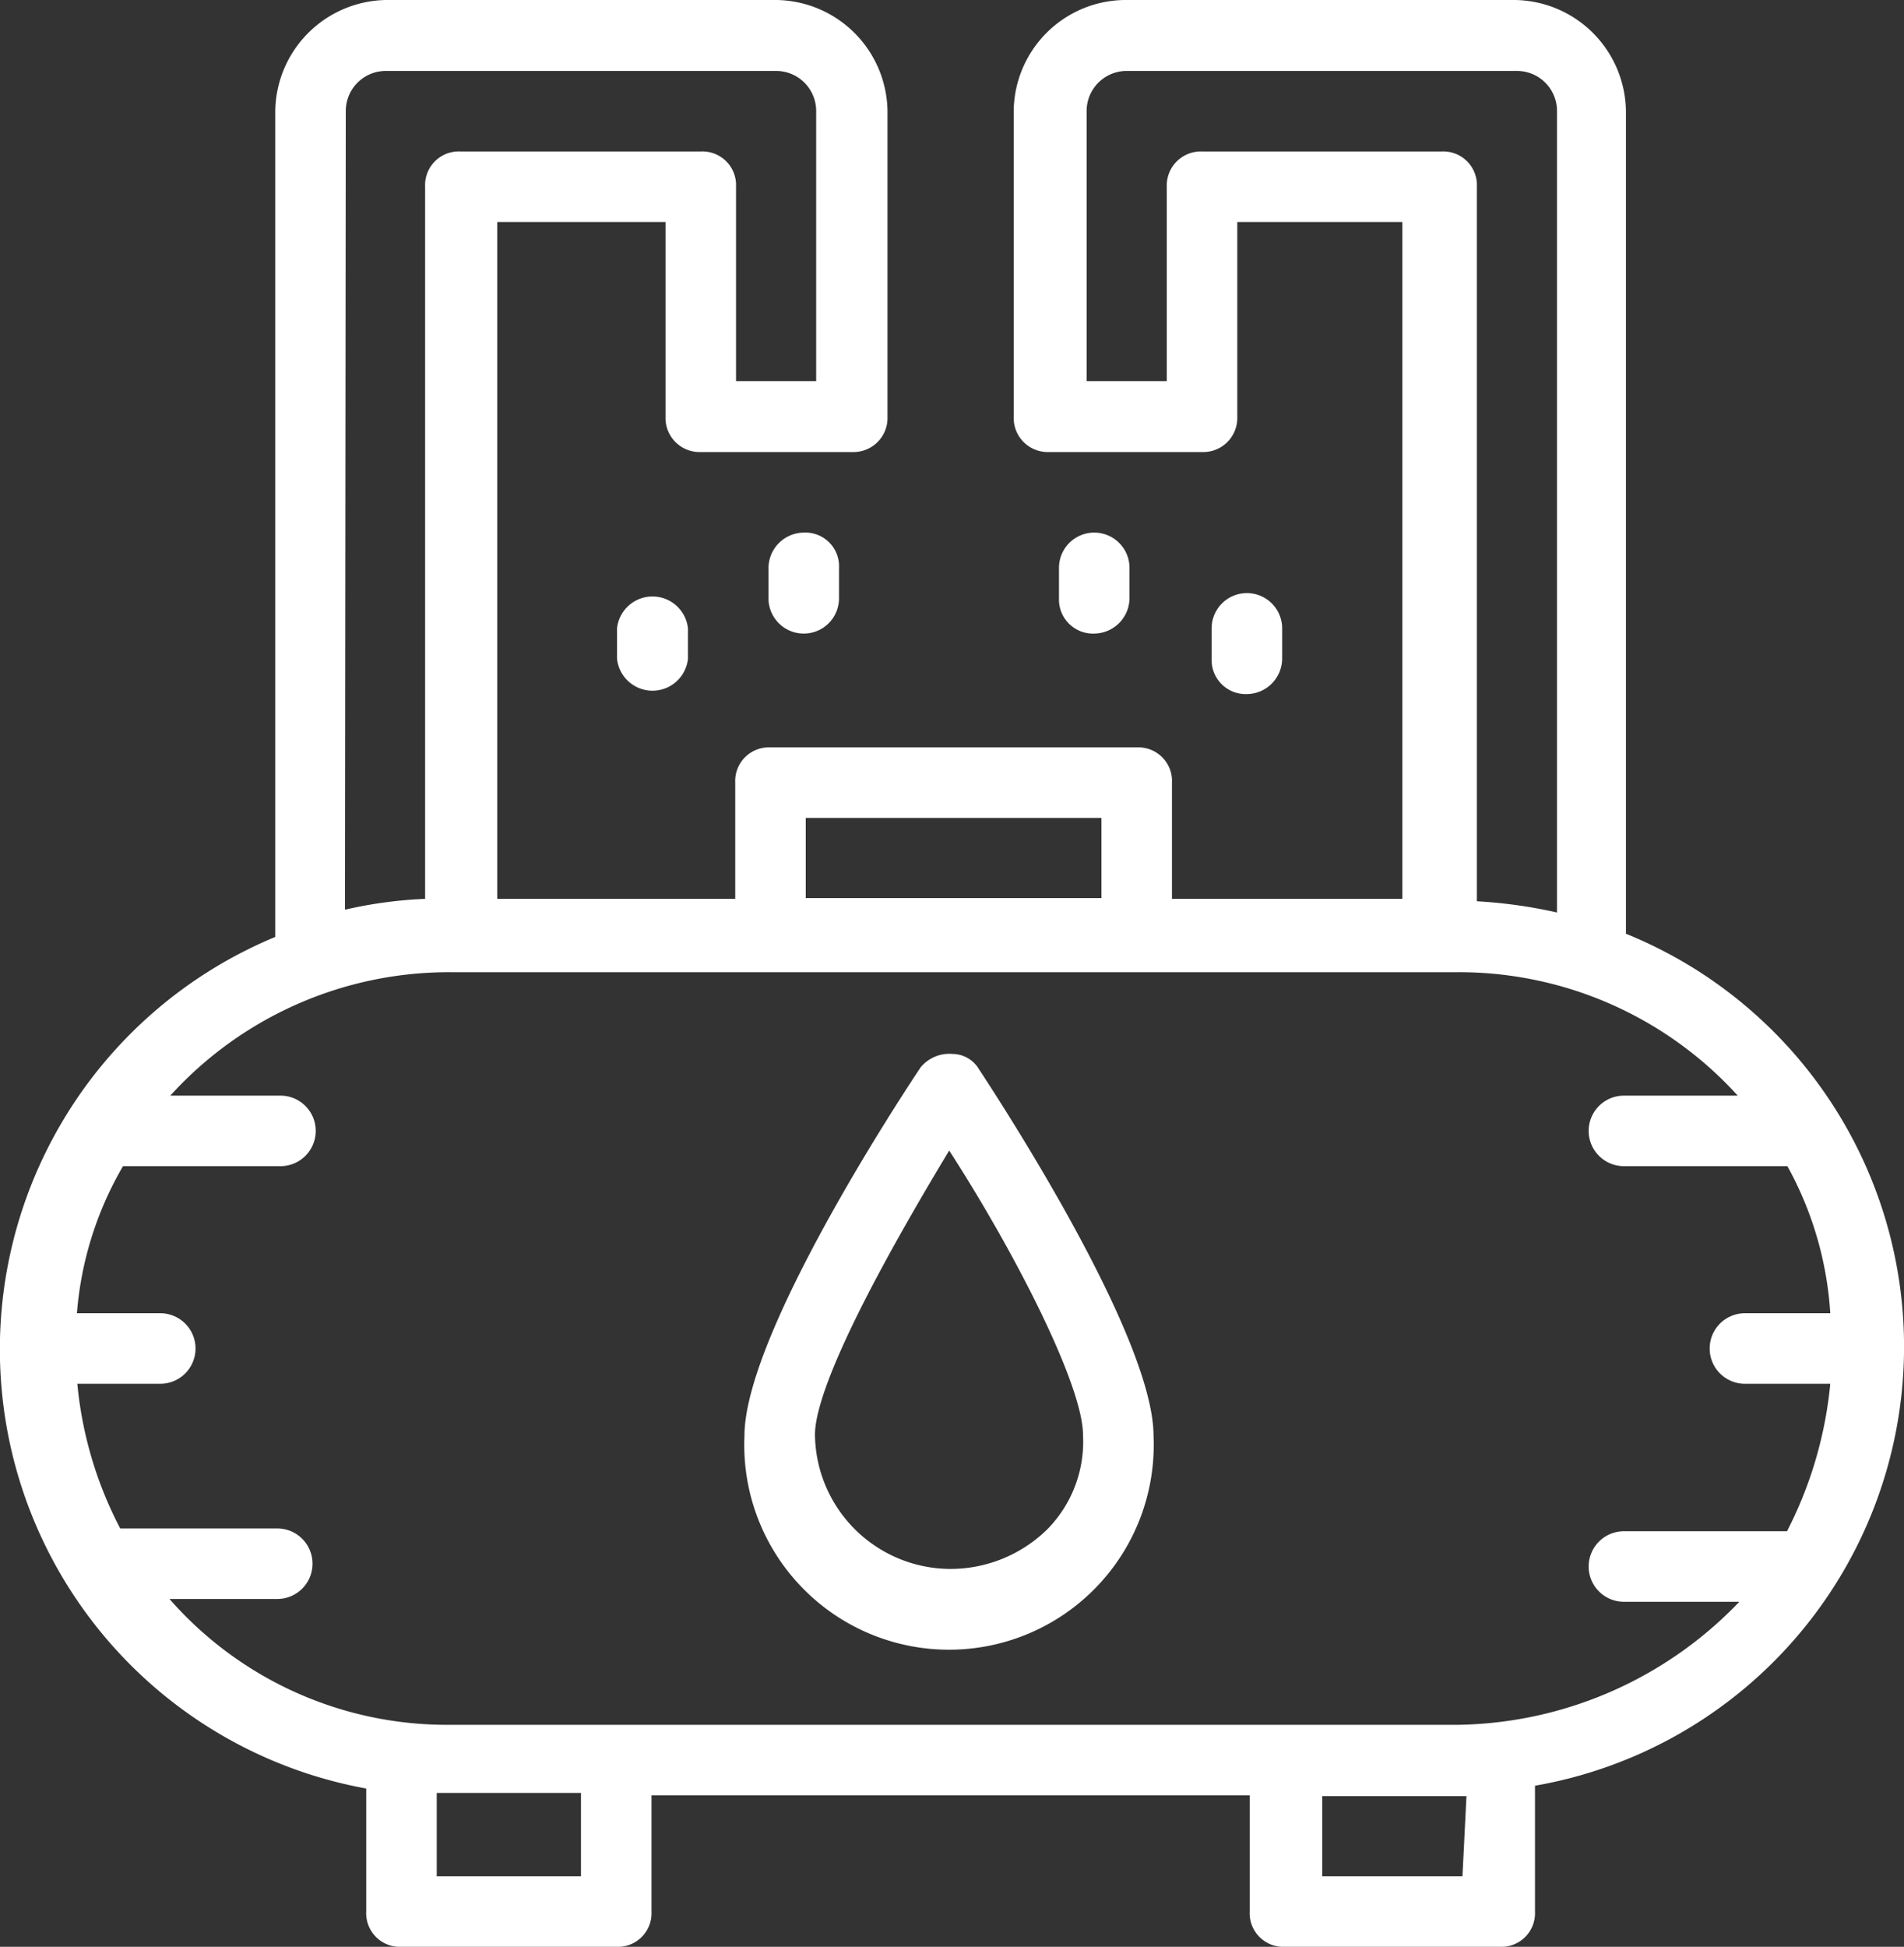 <?xml version="1.0" encoding="UTF-8"?> <svg xmlns="http://www.w3.org/2000/svg" viewBox="0 0 47.52 48.58"><rect x="0" y="0" width="47.52" height="48.58" fill="#333333" stroke="none"/><g id="Layer_2" data-name="Layer 2"><g id="Layer_1-2" data-name="Layer 1"><path fill="#fff" d="M40.58,23.3V2.77A2.81,2.81,0,0,0,37.81,0H28.07A2.8,2.8,0,0,0,25.3,2.77V10.4a.85.85,0,0,0,.88.88H30a.85.85,0,0,0,.88-.88V5.54H35V22.43H29.25v-2.9a.84.84,0,0,0-.88-.88H19.23a.84.84,0,0,0-.88.88v2.9H12.41V5.54h4.2V10.4a.85.85,0,0,0,.88.88h3.78a.85.85,0,0,0,.88-.88V2.77A2.81,2.81,0,0,0,19.38,0H9.64A2.81,2.81,0,0,0,6.87,2.77V23.38A11.14,11.14,0,0,0,9.14,44.63V47.7a.84.84,0,0,0,.88.88h5.36a.84.84,0,0,0,.88-.88V44.8H31.19v2.9a.84.84,0,0,0,.88.88h5.36a.84.84,0,0,0,.88-.88V44.56A11.12,11.12,0,0,0,40.58,23.3ZM30,3.78a.85.85,0,0,0-.88.88V9.51h-2V2.77a1,1,0,0,1,1-1h9.74a1,1,0,0,1,1,1v20a12.16,12.16,0,0,0-2-.28V4.66a.84.84,0,0,0-.88-.88ZM20.11,20.41h7.38v2H20.11ZM8.63,2.77a1,1,0,0,1,1-1h9.74a1,1,0,0,1,1,1V9.51h-2V4.66a.84.84,0,0,0-.88-.88h-6a.84.84,0,0,0-.88.88V22.43a10.84,10.84,0,0,0-2,.27ZM14.5,46.82H10.9V44.74c.53,0,.75,0,1.28,0s1.09,0,2.32,0Zm22,0H33v-2h3.6Zm8.05-8.61H40.53a.88.88,0,1,0,0,1.76h2.88a9.91,9.91,0,0,1-7,3.07H11.23a9.2,9.2,0,0,1-7-3.14H6.92a.88.88,0,0,0,0-1.76H3a9.75,9.75,0,0,1-1.07-3.61H4a.88.88,0,0,0,0-1.76H1.92A8.61,8.61,0,0,1,3.07,29.1H7a.88.88,0,1,0,0-1.76H4.25a9.39,9.39,0,0,1,7-3.08H36.37a9.39,9.39,0,0,1,7,3.08H40.53a.88.88,0,0,0,0,1.76h4.08a8.71,8.71,0,0,1,1.07,3.67H43.55a.88.88,0,0,0,0,1.76h2.13A10.13,10.13,0,0,1,44.6,38.21Z"></path><path fill="#fff" d="M23.78,26.3a.93.93,0,0,0-.8.33h0c-.45.67-4.4,6.67-4.4,9.2a5.11,5.11,0,1,0,10.21,0c0-2.52-3.95-8.53-4.39-9.2A.77.77,0,0,0,23.78,26.3Zm2.37,11.85a3.45,3.45,0,0,1-2.46,1,3.39,3.39,0,0,1-3.35-3.35c0-.7.58-2.5,3.35-7.09,1.66,2.57,3.34,5.87,3.34,7.1A3.12,3.12,0,0,1,26.15,38.15Z"></path><path fill="#fff" d="M28.19,14.93v-.76a.88.88,0,0,0-1.76,0v.76a.85.85,0,0,0,.88.88A.89.89,0,0,0,28.19,14.93Z"></path><path fill="#fff" d="M32,16.44v-.76a.88.88,0,0,0-1.76,0v.76a.85.85,0,0,0,.88.88A.89.89,0,0,0,32,16.44Z"></path><path fill="#fff" d="M19.18,14.17v.76a.88.88,0,0,0,1.76,0v-.76a.84.84,0,0,0-.88-.88A.89.89,0,0,0,19.18,14.17Z"></path><path fill="#fff" d="M15.4,15.68v.76a.89.89,0,0,0,1.77,0v-.76a.89.89,0,0,0-1.77,0Z"></path></g></g></svg> 